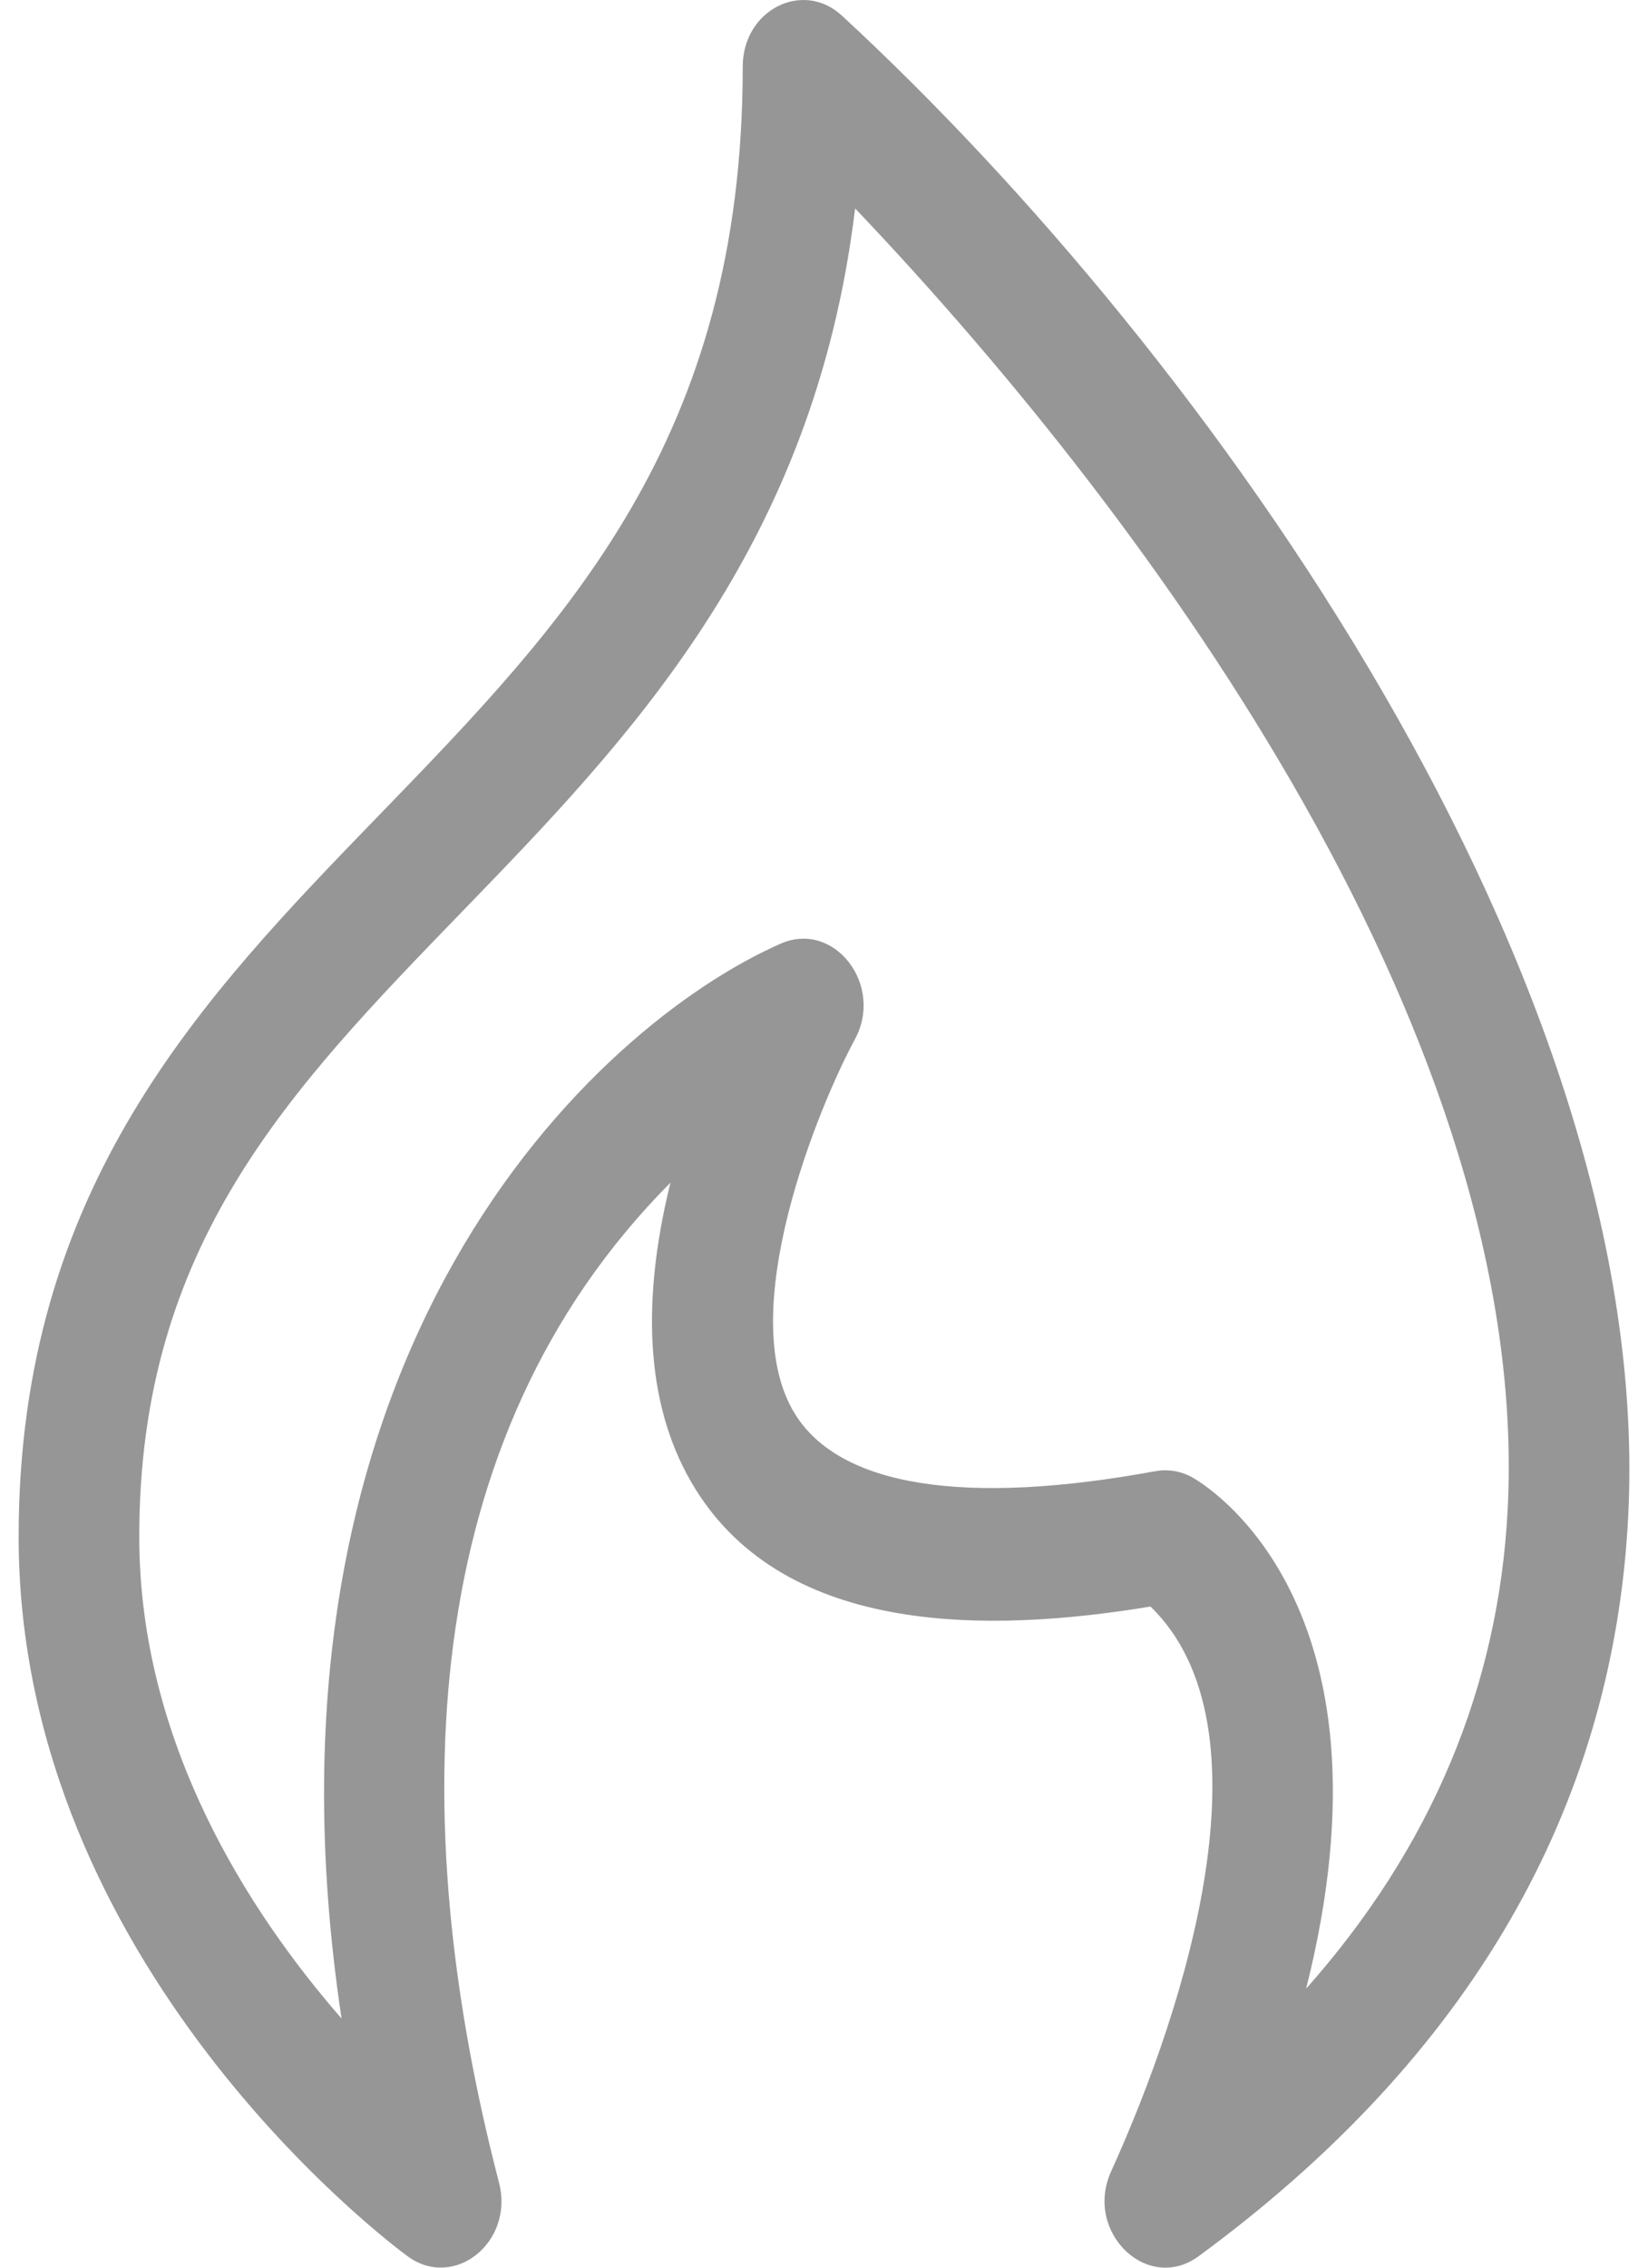 <svg width="16" height="22" viewBox="0 0 16 22" fill="none" xmlns="http://www.w3.org/2000/svg">
<path d="M0.181 14.909C0.181 19.072 3.802 21.776 3.957 21.889C4.409 22.221 4.994 21.752 4.845 21.176C3.926 17.64 4.03 13.966 6.509 11.474C6.207 12.699 6.287 13.696 6.749 14.442C7.638 15.878 9.613 15.843 11.17 15.586C12.374 16.755 11.515 19.465 10.788 21.065C10.52 21.655 11.142 22.253 11.637 21.889C14.262 19.964 15.665 17.547 15.808 14.706C16.068 9.509 11.734 3.437 8.173 0.151C7.793 -0.199 7.211 0.098 7.211 0.645C7.211 4.266 5.497 6.034 3.682 7.907C1.961 9.683 0.181 11.52 0.181 14.909ZM8.302 2.022C11.271 5.139 14.864 10.143 14.638 14.637C14.55 16.368 13.894 17.927 12.681 19.293C13.631 15.522 11.673 14.387 11.574 14.332C11.463 14.271 11.338 14.251 11.216 14.273C9.364 14.613 8.154 14.421 7.718 13.717C7.113 12.742 7.956 10.718 8.299 10.085C8.587 9.557 8.099 8.926 7.579 9.155C5.792 9.941 2.343 13.105 3.316 19.583C2.408 18.541 1.352 16.901 1.352 14.909C1.352 12.078 2.804 10.581 4.484 8.847C6.099 7.18 7.904 5.317 8.302 2.022Z" fill="#2F2F2F" fill-opacity="0.5"/>
</svg>
